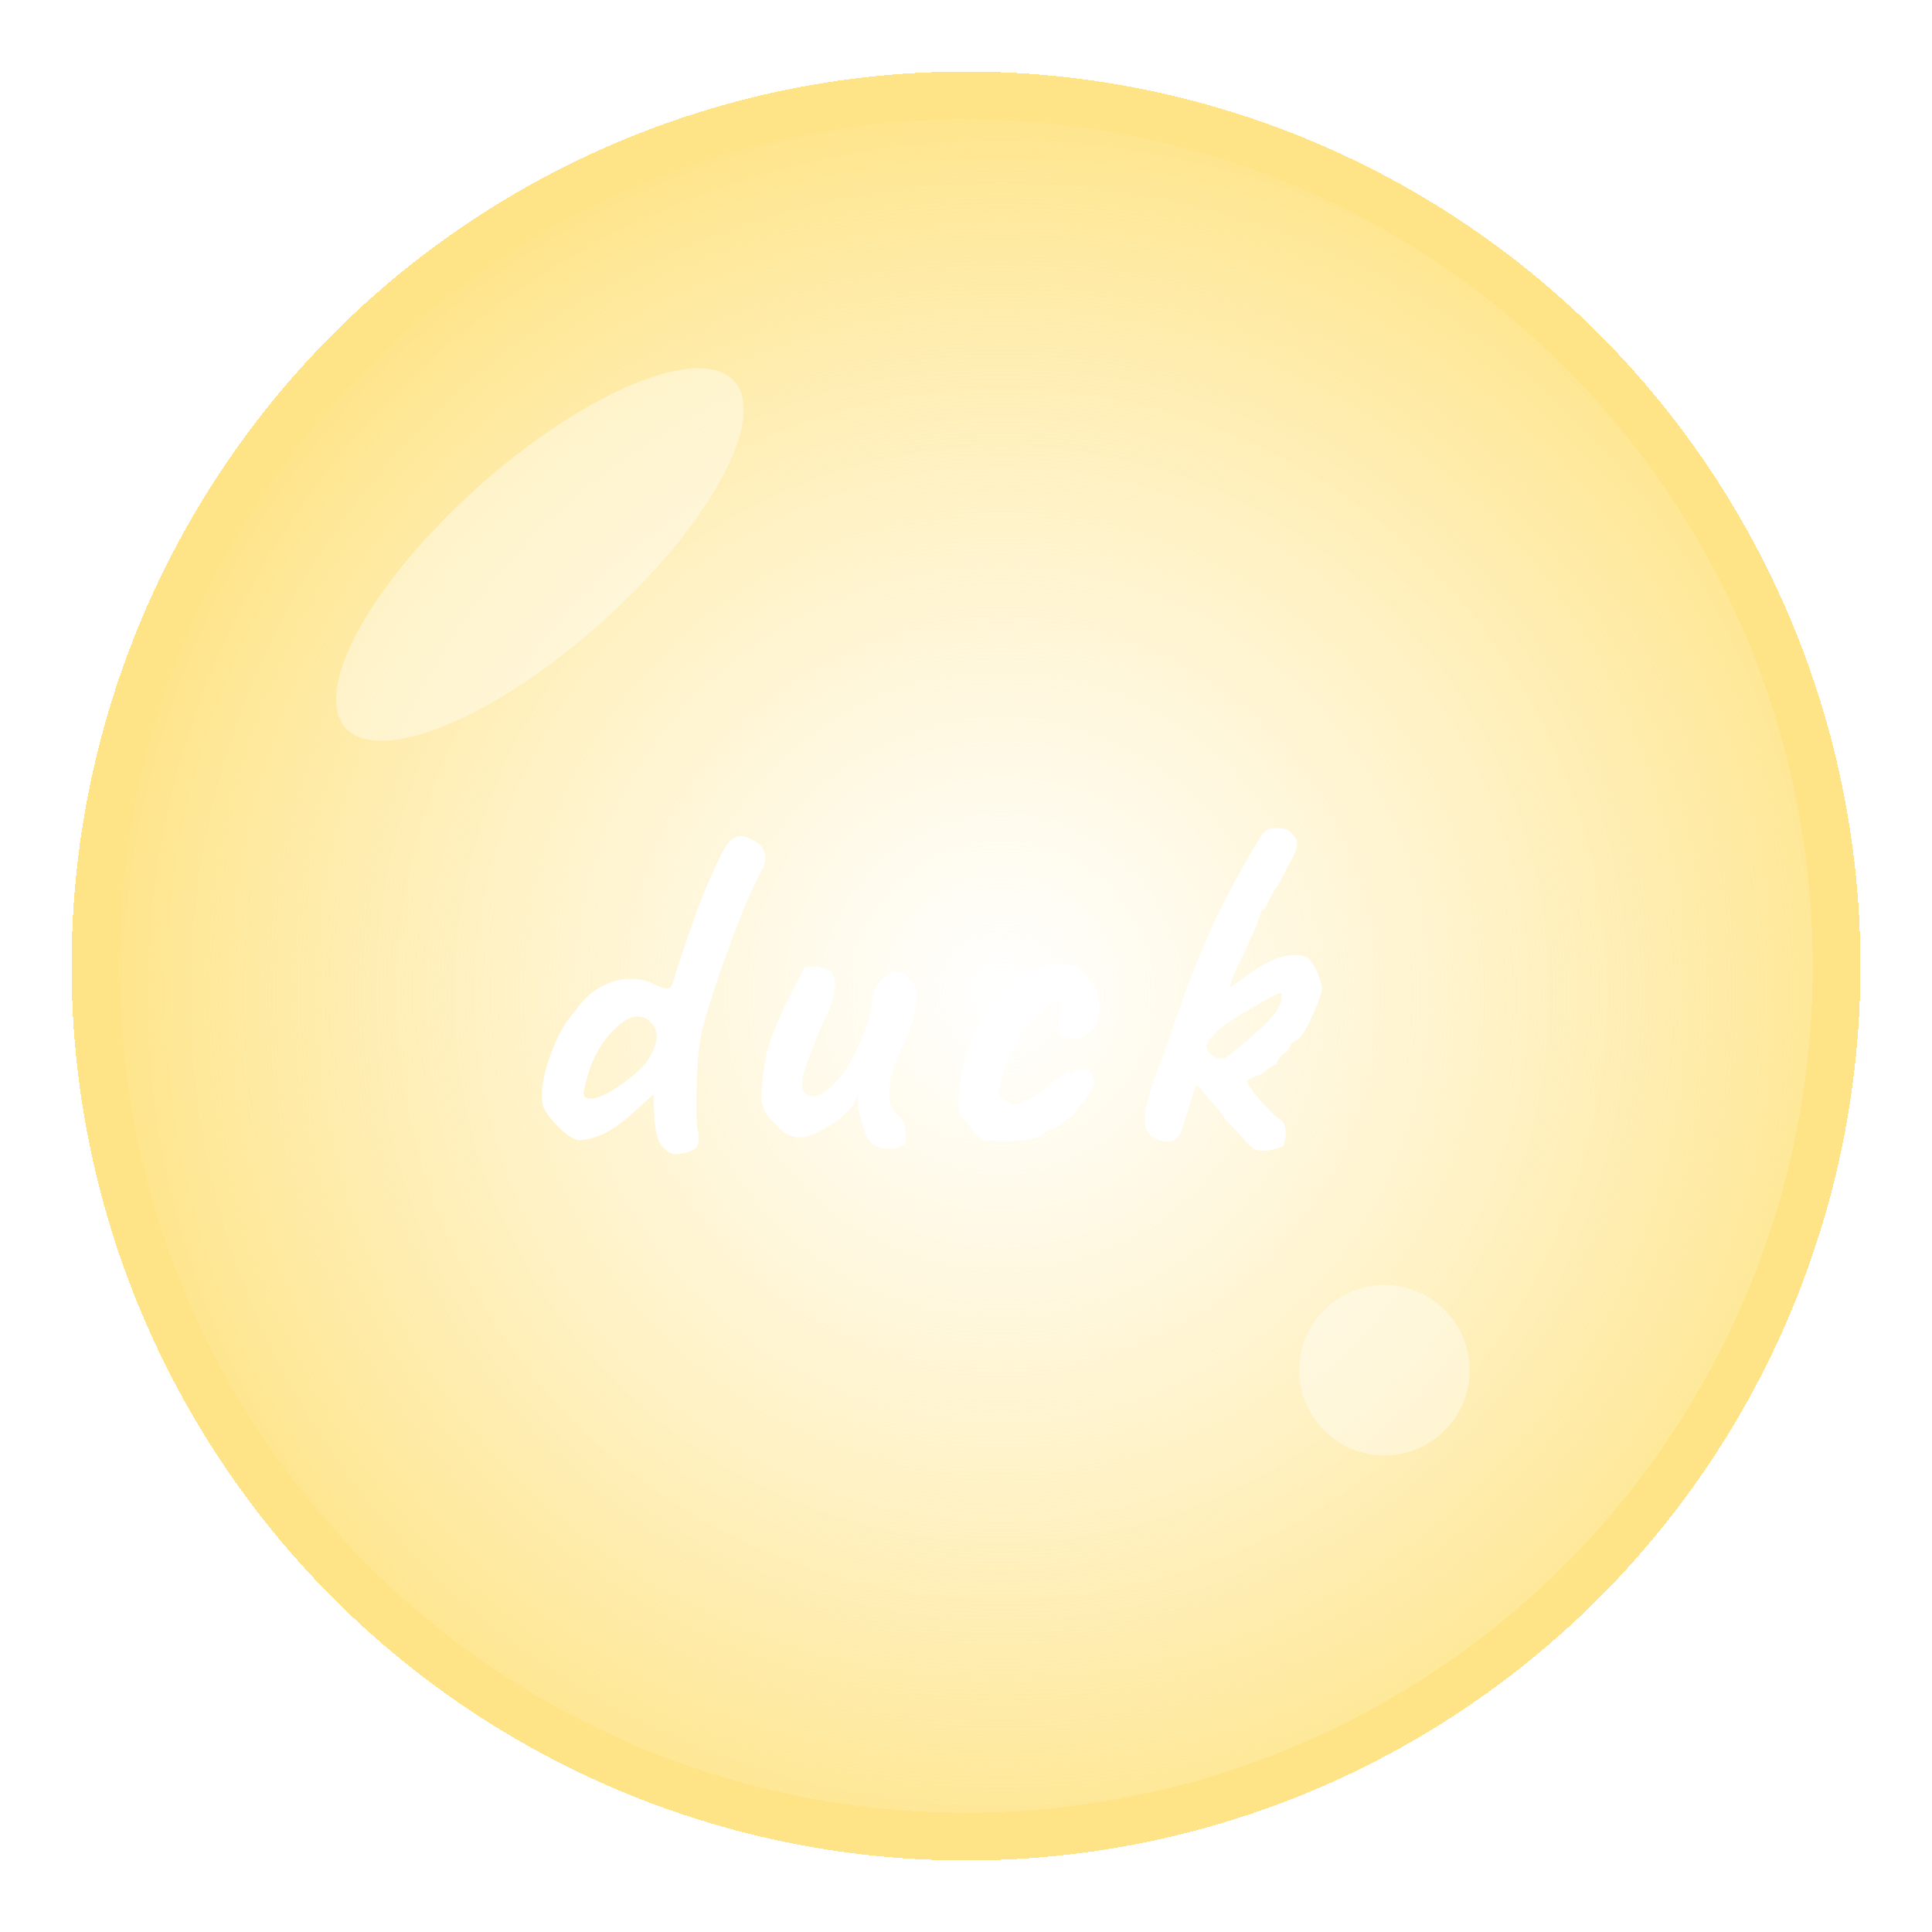 <svg width="162" height="162" viewBox="0 0 162 162" fill="none" xmlns="http://www.w3.org/2000/svg">
<g filter="url(#filter0_d)">
<circle cx="81" cy="81" r="75" fill="url(#paint0_radial)" shape-rendering="crispEdges"/>
<circle cx="81" cy="81" r="73" stroke="#FFE487" stroke-width="4" shape-rendering="crispEdges"/>
</g>
<ellipse cx="45.271" cy="46.499" rx="21.836" ry="7.682" transform="rotate(-41.698 45.271 46.499)" fill="white" fill-opacity="0.4"/>
<circle cx="116.085" cy="114.894" r="7.143" transform="rotate(-41.698 116.085 114.894)" fill="white" fill-opacity="0.4"/>
<g filter="url(#filter1_d)">
<path d="M56.96 92.76C56.613 92.84 56.28 92.76 55.96 92.52C55.64 92.28 55.4 92 55.24 91.68C55.107 91.307 55.013 90.947 54.96 90.6C54.907 90.227 54.867 89.733 54.84 89.12L54.8 87.76L53.16 89.24C51.48 90.813 49.92 91.6 48.48 91.6C48.053 91.52 47.507 91.16 46.84 90.52C46.2 89.88 45.787 89.333 45.6 88.88C45.493 88.667 45.44 88.333 45.44 87.88C45.44 86.867 45.707 85.653 46.24 84.24C46.773 82.8 47.44 81.64 48.24 80.76C48.827 79.88 49.533 79.213 50.36 78.76C51.187 78.307 52.027 78.08 52.88 78.08C53.68 78.08 54.387 78.253 55 78.6C55.373 78.787 55.68 78.88 55.92 78.88C56.187 78.88 56.36 78.707 56.44 78.36C56.467 78.227 56.627 77.693 56.92 76.76L57.36 75.48C57.947 73.72 58.453 72.307 58.88 71.24C59.307 70.173 59.827 69 60.44 67.72C60.707 67.16 60.987 66.747 61.28 66.48C61.573 66.213 61.84 66.093 62.08 66.12C62.427 66.12 62.8 66.24 63.2 66.48C63.627 66.693 63.907 66.973 64.04 67.32C64.12 67.507 64.16 67.733 64.16 68C64.16 68.293 64.08 68.6 63.92 68.92C63.227 70.12 62.373 72.08 61.36 74.8C60.347 77.52 59.56 79.88 59 81.88C58.787 82.6 58.627 83.6 58.52 84.88C58.44 86.16 58.4 87.413 58.4 88.64C58.4 89.813 58.44 90.547 58.52 90.84C58.573 91 58.6 91.213 58.6 91.48C58.6 91.933 58.44 92.24 58.12 92.4C57.827 92.587 57.44 92.707 56.96 92.76ZM50.36 87.92C50.973 87.68 51.653 87.28 52.4 86.72C53.2 86.133 53.773 85.613 54.12 85.16C54.493 84.707 54.787 84.133 55 83.44C55.053 83.307 55.08 83.12 55.08 82.88C55.08 82.4 54.853 81.96 54.4 81.56C54.133 81.347 53.827 81.24 53.48 81.24C52.92 81.24 52.333 81.533 51.72 82.12C51.027 82.76 50.467 83.48 50.04 84.28C49.613 85.053 49.253 86.12 48.96 87.48C48.907 87.667 48.933 87.827 49.04 87.96C49.147 88.067 49.32 88.12 49.56 88.12C49.747 88.12 50.013 88.053 50.36 87.92ZM73.143 91.92C72.903 91.68 72.703 91.373 72.543 91C72.41 90.6 72.237 90 72.023 89.2C71.97 89.04 71.943 88.813 71.943 88.52C71.943 88.2 71.943 87.973 71.943 87.84C71.837 88.08 71.703 88.347 71.543 88.64C71.383 88.907 71.223 89.093 71.063 89.2C70.45 89.813 69.837 90.267 69.223 90.56C68.37 91.093 67.636 91.36 67.023 91.36C66.276 91.36 65.636 91.013 65.103 90.32C64.25 89.627 63.823 88.8 63.823 87.84C63.823 87.707 63.85 87.453 63.903 87.08C63.956 86.093 64.09 85.147 64.303 84.24C64.543 83.333 64.983 82.173 65.623 80.76L66.823 78.36L67.463 77.12C67.597 77.067 67.81 77.04 68.103 77.04C68.53 77.04 68.93 77.12 69.303 77.28C69.677 77.44 69.876 77.653 69.903 77.92C69.983 78.027 70.023 78.227 70.023 78.52C70.023 79.373 69.663 80.507 68.943 81.92L68.623 82.68C68.143 83.827 67.796 84.72 67.583 85.36C67.37 86 67.263 86.533 67.263 86.96C67.263 87.387 67.423 87.667 67.743 87.8C67.876 87.88 68.037 87.92 68.223 87.92C68.757 87.92 69.397 87.507 70.143 86.68C70.916 85.853 71.703 84.467 72.503 82.52C72.876 81.613 73.103 80.68 73.183 79.72C73.13 79.427 73.21 79.107 73.423 78.76C73.636 78.413 73.916 78.133 74.263 77.92C74.37 77.76 74.516 77.64 74.703 77.56C74.89 77.453 75.01 77.453 75.063 77.56L75.703 77.52C75.783 77.493 75.903 77.613 76.063 77.88C76.25 78.147 76.383 78.307 76.463 78.36C76.73 78.573 76.863 79 76.863 79.64C76.863 80.52 76.543 81.733 75.903 83.28C75.397 84.347 75.05 85.173 74.863 85.76C74.703 86.32 74.61 86.867 74.583 87.4C74.583 87.96 74.623 88.4 74.703 88.72C74.81 89.013 75.05 89.32 75.423 89.64C75.85 89.933 76.023 90.627 75.943 91.72C75.89 91.907 75.743 92.053 75.503 92.16C75.263 92.267 74.97 92.32 74.623 92.32C74.037 92.32 73.543 92.187 73.143 91.92ZM84.028 91.68C83.228 91.68 82.708 91.64 82.468 91.56C82.228 91.453 81.934 91.24 81.588 90.92C81.508 90.733 81.335 90.48 81.068 90.16C80.828 89.84 80.628 89.6 80.468 89.44C80.388 89.147 80.348 88.8 80.348 88.4C80.348 87.707 80.441 86.893 80.628 85.96C80.841 85.027 81.094 84.173 81.388 83.4C81.495 83.187 81.575 82.987 81.628 82.8C81.708 82.613 81.761 82.493 81.788 82.44C81.788 82.253 82.121 81.68 82.788 80.72C83.481 79.733 84.028 79.053 84.428 78.68C84.615 78.467 84.894 78.24 85.268 78C85.668 77.76 86.014 77.587 86.308 77.48C86.388 77.453 86.708 77.333 87.268 77.12C87.855 76.907 88.388 76.8 88.868 76.8C89.294 76.8 89.708 76.893 90.108 77.08C90.534 77.24 90.881 77.507 91.148 77.88C91.841 78.573 92.188 79.48 92.188 80.6C92.188 80.813 92.161 81.053 92.108 81.32C91.975 81.853 91.695 82.293 91.268 82.64C90.868 82.96 90.441 83.12 89.988 83.12C89.534 83.12 89.148 82.947 88.828 82.6C88.721 82.333 88.668 82.16 88.668 82.08C88.668 82 88.721 81.773 88.828 81.4C88.934 80.92 88.988 80.613 88.988 80.48C88.988 80.133 88.868 79.96 88.628 79.96C88.308 79.96 88.055 80.04 87.868 80.2C87.681 80.36 87.335 80.707 86.828 81.24C86.481 81.613 86.068 82.16 85.588 82.88C85.135 83.573 84.775 84.24 84.508 84.88C84.268 85.6 84.094 86.12 83.988 86.44C83.908 86.733 83.868 86.907 83.868 86.96C83.868 87.067 83.855 87.173 83.828 87.28C83.801 87.36 83.788 87.453 83.788 87.56C83.788 87.747 83.828 87.893 83.908 88C83.988 88.107 84.135 88.213 84.348 88.32C84.401 88.347 84.495 88.4 84.628 88.48C84.761 88.56 84.894 88.6 85.028 88.6C85.188 88.6 85.415 88.533 85.708 88.4C86.001 88.267 86.188 88.187 86.268 88.16C86.615 88 87.108 87.653 87.748 87.12L88.708 86.4C88.894 86.267 89.055 86.16 89.188 86.08C89.348 85.973 89.468 85.907 89.548 85.88C89.628 85.827 89.668 85.827 89.668 85.88C89.668 85.987 89.708 86.04 89.788 86.04C89.868 86.04 89.961 85.987 90.068 85.88C90.174 85.72 90.361 85.64 90.628 85.64C90.841 85.64 91.055 85.707 91.268 85.84C91.508 85.947 91.628 86.04 91.628 86.12L91.588 86.32C91.588 86.453 91.654 86.587 91.788 86.72C91.788 86.827 91.748 86.973 91.668 87.16C91.615 87.32 91.534 87.453 91.428 87.56C91.161 87.96 90.855 88.373 90.508 88.8C90.188 89.227 89.961 89.52 89.828 89.68H89.788C89.654 89.68 89.468 89.8 89.228 90.04C88.828 90.413 88.481 90.6 88.188 90.6C88.081 90.653 87.961 90.72 87.828 90.8C87.695 90.853 87.628 90.92 87.628 91C87.174 91.453 85.975 91.68 84.028 91.68ZM105.122 92.32C105.042 92.267 104.882 92.133 104.642 91.92C104.429 91.707 104.269 91.52 104.162 91.36L102.682 89.8C102.469 89.373 102.042 88.84 101.402 88.2C101.135 87.853 100.895 87.56 100.682 87.32C100.495 87.08 100.362 86.96 100.282 86.96L99.042 90.92C98.855 91.267 98.668 91.493 98.482 91.6C98.295 91.68 98.069 91.72 97.802 91.72C97.428 91.72 97.028 91.573 96.602 91.28C96.202 90.987 96.002 90.613 96.002 90.16C95.788 89.387 96.495 86.973 98.122 82.92C98.202 82.547 98.335 82.12 98.522 81.64C98.709 81.133 98.842 80.773 98.922 80.56C99.349 79.2 100.082 77.307 101.122 74.88L101.842 73.24C102.295 72.307 102.789 71.333 103.322 70.32C104.735 67.707 105.629 66.187 106.002 65.76C106.215 65.547 106.589 65.44 107.122 65.44C107.629 65.44 107.989 65.547 108.202 65.76C108.389 65.947 108.522 66.12 108.602 66.28C108.709 66.413 108.762 66.573 108.762 66.76C108.762 67.187 108.495 67.827 107.962 68.68C107.669 69.293 107.402 69.8 107.162 70.2C106.949 70.493 106.695 70.92 106.402 71.48C106.215 72.013 106.015 72.28 105.802 72.28C105.775 72.413 105.722 72.587 105.642 72.8C105.589 73.013 105.509 73.227 105.402 73.44C105.322 73.707 105.189 74.027 105.002 74.4C104.815 74.773 104.695 75.04 104.642 75.2C104.589 75.333 104.522 75.48 104.442 75.64C104.362 75.8 104.269 76 104.162 76.24C103.549 77.44 103.202 78.267 103.122 78.72C103.122 78.747 103.135 78.76 103.162 78.76C103.215 78.76 103.322 78.707 103.482 78.6C103.642 78.493 103.775 78.4 103.882 78.32C104.522 77.787 105.189 77.32 105.882 76.92C106.602 76.52 107.189 76.28 107.642 76.2C108.015 76.12 108.322 76.08 108.562 76.08C108.909 76.08 109.229 76.133 109.522 76.24C109.815 76.4 110.082 76.733 110.322 77.24C110.562 77.747 110.735 78.267 110.842 78.8C110.842 79.2 110.589 79.96 110.082 81.08C109.602 82.173 109.189 82.867 108.842 83.16C108.655 83.24 108.509 83.32 108.402 83.4C108.322 83.453 108.269 83.493 108.242 83.52C108.242 83.627 108.189 83.773 108.082 83.96C107.975 84.12 107.829 84.24 107.642 84.32C107.269 84.693 107.082 84.947 107.082 85.08V85.28H107.002C106.895 85.28 106.655 85.4 106.282 85.64C105.989 85.933 105.749 86.107 105.562 86.16C105.402 86.213 105.269 86.253 105.162 86.28C105.109 86.333 104.989 86.4 104.802 86.48C104.642 86.533 104.562 86.6 104.562 86.68C104.562 86.867 104.922 87.387 105.642 88.24C106.389 89.067 106.922 89.587 107.242 89.8C107.615 89.987 107.802 90.4 107.802 91.04C107.802 91.387 107.735 91.733 107.602 92.08C107.522 92.16 107.309 92.24 106.962 92.32C106.642 92.427 106.309 92.48 105.962 92.48C105.615 92.48 105.335 92.427 105.122 92.32ZM102.802 84.68C103.202 84.387 103.882 83.827 104.842 83C105.802 82.173 106.415 81.587 106.682 81.24C106.895 81.027 107.095 80.707 107.282 80.28C107.469 79.853 107.509 79.52 107.402 79.28C107.375 79.2 107.055 79.333 106.442 79.68L105.362 80.28C104.295 80.893 103.415 81.44 102.722 81.92C102.055 82.4 101.549 82.933 101.202 83.52C101.122 83.787 101.215 84.067 101.482 84.36C101.749 84.627 102.055 84.76 102.402 84.76C102.589 84.76 102.722 84.733 102.802 84.68Z" fill="white"/>
</g>
<defs>
<filter id="filter0_d" x="0" y="0" width="162" height="162" filterUnits="userSpaceOnUse" color-interpolation-filters="sRGB">
<feFlood flood-opacity="0" result="BackgroundImageFix"/>
<feColorMatrix in="SourceAlpha" type="matrix" values="0 0 0 0 0 0 0 0 0 0 0 0 0 0 0 0 0 0 127 0" result="hardAlpha"/>
<feOffset/>
<feGaussianBlur stdDeviation="3"/>
<feComposite in2="hardAlpha" operator="out"/>
<feColorMatrix type="matrix" values="0 0 0 0 1 0 0 0 0 1 0 0 0 0 1 0 0 0 0.25 0"/>
<feBlend mode="normal" in2="BackgroundImageFix" result="effect1_dropShadow"/>
<feBlend mode="normal" in="SourceGraphic" in2="effect1_dropShadow" result="shape"/>
</filter>
<filter id="filter1_d" x="41.44" y="65.44" width="73.402" height="35.35" filterUnits="userSpaceOnUse" color-interpolation-filters="sRGB">
<feFlood flood-opacity="0" result="BackgroundImageFix"/>
<feColorMatrix in="SourceAlpha" type="matrix" values="0 0 0 0 0 0 0 0 0 0 0 0 0 0 0 0 0 0 127 0" result="hardAlpha"/>
<feOffset dy="4"/>
<feGaussianBlur stdDeviation="2"/>
<feComposite in2="hardAlpha" operator="out"/>
<feColorMatrix type="matrix" values="0 0 0 0 0 0 0 0 0 0 0 0 0 0 0 0 0 0 0.25 0"/>
<feBlend mode="normal" in2="BackgroundImageFix" result="effect1_dropShadow"/>
<feBlend mode="normal" in="SourceGraphic" in2="effect1_dropShadow" result="shape"/>
</filter>
<radialGradient id="paint0_radial" cx="0" cy="0" r="1" gradientUnits="userSpaceOnUse" gradientTransform="translate(83.976 83.381) rotate(-140.366) scale(76.518)">
<stop stop-color="#FFEBA7" stop-opacity="0"/>
<stop offset="1" stop-color="#FEE488"/>
</radialGradient>
</defs>
</svg>
